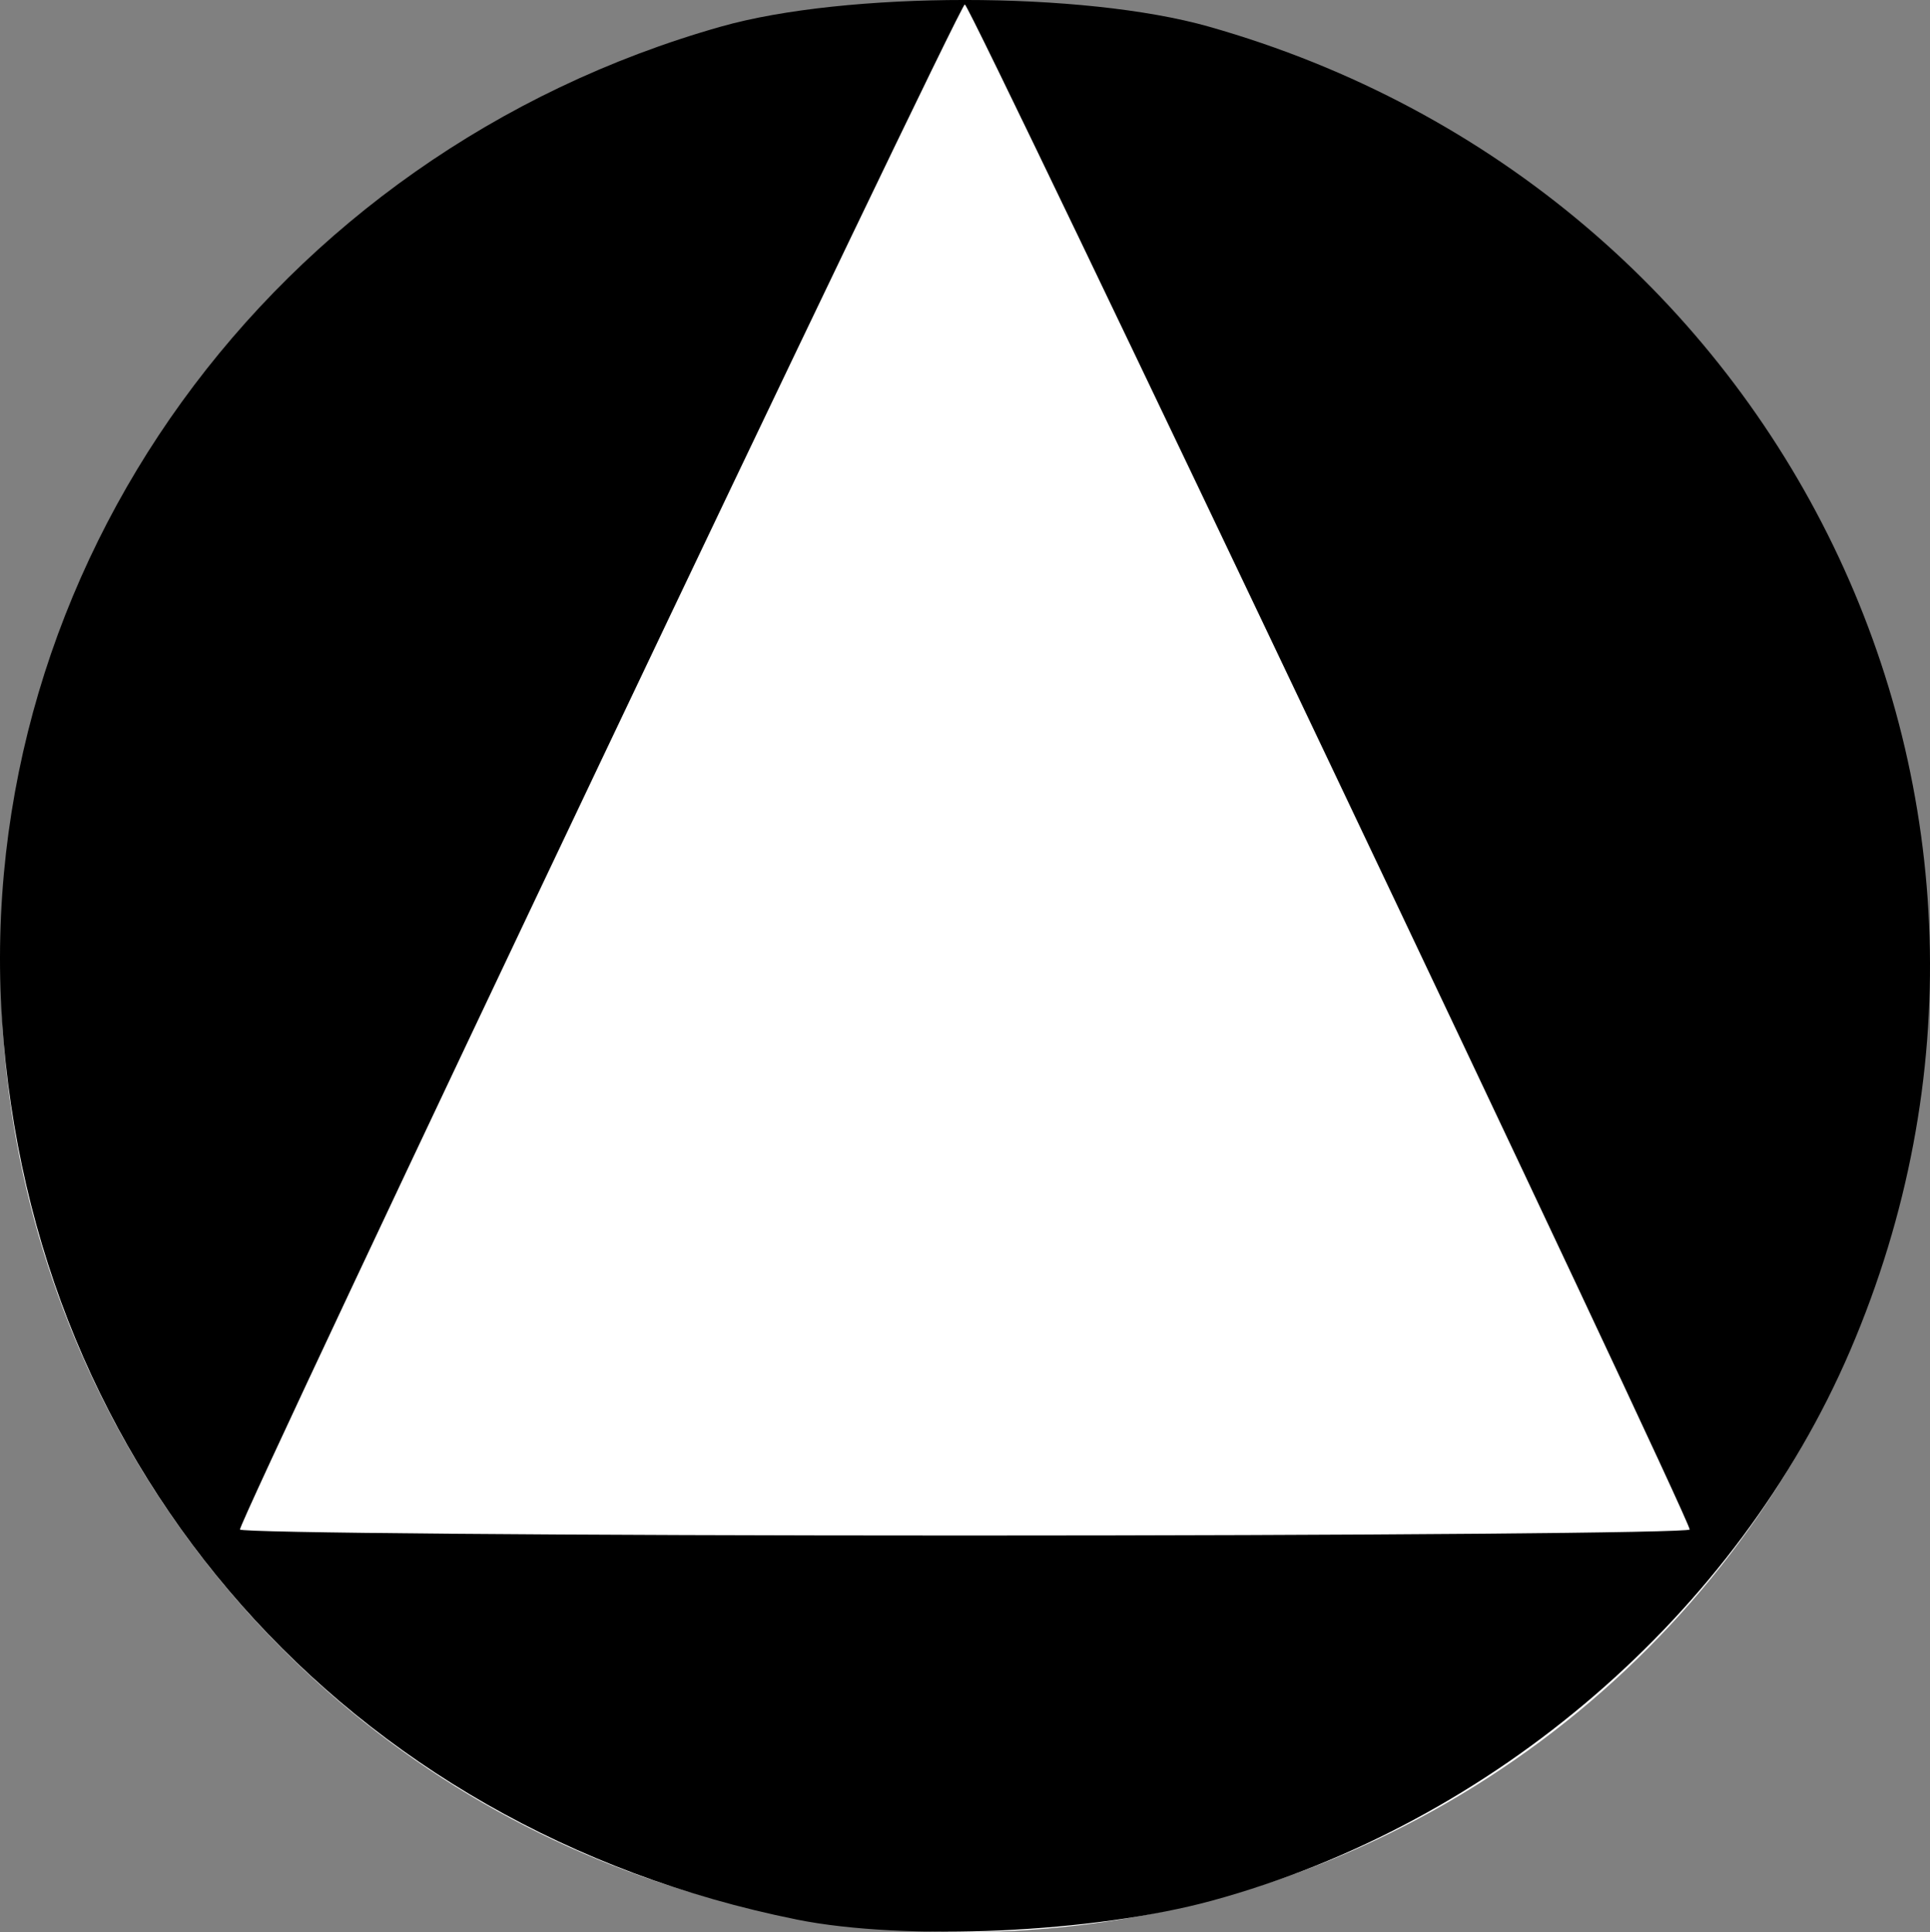 <?xml version="1.0" encoding="UTF-8" standalone="no"?>
<!-- Created with Inkscape (http://www.inkscape.org/) -->

<svg
   width="55.64mm"
   height="55.709mm"
   viewBox="0 0 55.64 55.709"
   version="1.1"
   id="svg5"
   xml:space="preserve"
   inkscape:version="1.2 (dc2aeda, 2022-05-15)"
   sodipodi:docname="field_of_burial_mounds_special.svg"
   xmlns:inkscape="http://www.inkscape.org/namespaces/inkscape"
   xmlns:sodipodi="http://sodipodi.sourceforge.net/DTD/sodipodi-0.dtd"
   xmlns="http://www.w3.org/2000/svg"
   xmlns:svg="http://www.w3.org/2000/svg"><rect x="0" y="0" width="55.64" height="55.709" fill="#808080" stroke="none"/><sodipodi:namedview
     id="namedview7"
     pagecolor="#ffffff"
     bordercolor="#000000"
     borderopacity="0.25"
     inkscape:showpageshadow="2"
     inkscape:pageopacity="0.0"
     inkscape:pagecheckerboard="0"
     inkscape:deskcolor="#d1d1d1"
     inkscape:document-units="mm"
     showgrid="false"
     inkscape:zoom="0.37511246"
     inkscape:cx="1464.894"
     inkscape:cy="313.2394"
     inkscape:window-width="3440"
     inkscape:window-height="1323"
     inkscape:window-x="1512"
     inkscape:window-y="25"
     inkscape:window-maximized="1"
     inkscape:current-layer="layer1" /><defs
     id="defs2" /><g
     inkscape:label="Layer 1"
     inkscape:groupmode="layer"
     id="layer1"
     transform="translate(-17.736,-182.852)"><ellipse
       style="fill:#ffffff;fill-opacity:1;stroke-width:0.284"
       id="path4748-6-6-5"
       cx="45.551"
       cy="210.77"
       rx="27.791"
       ry="27.791"
       inkscape:export-filename="../../ArchaeologicalMap/ArchaeologicalMap/src/assets/icons/field_of_burial_mounds_black.svg"
       inkscape:export-xdpi="91.39727"
       inkscape:export-ydpi="91.39727" /><path
       style="fill:#000000;stroke-width:0.341"
       d="M 40.689,238.196 C 27.734,235.581 18.653,225.304 17.795,212.284 c -0.86,-13.046 7.781,-24.997 20.725,-28.665 3.609,-1.023 10.454,-1.023 14.063,0 16.621,4.71 25.228,22.482 18.49,38.179 -3.259,7.592 -10.269,13.635 -18.39,15.855 -3.415,0.933 -8.845,1.179 -11.994,0.544 z m 25.759,-11.243 c 0,-0.346 -20.733,-43.974 -20.897,-43.974 -0.164,0 -20.897,43.629 -20.897,43.974 0,0.096 9.404,0.174 20.897,0.174 11.493,0 20.897,-0.078 20.897,-0.174 z"
       id="path4892-9" /></g></svg>
